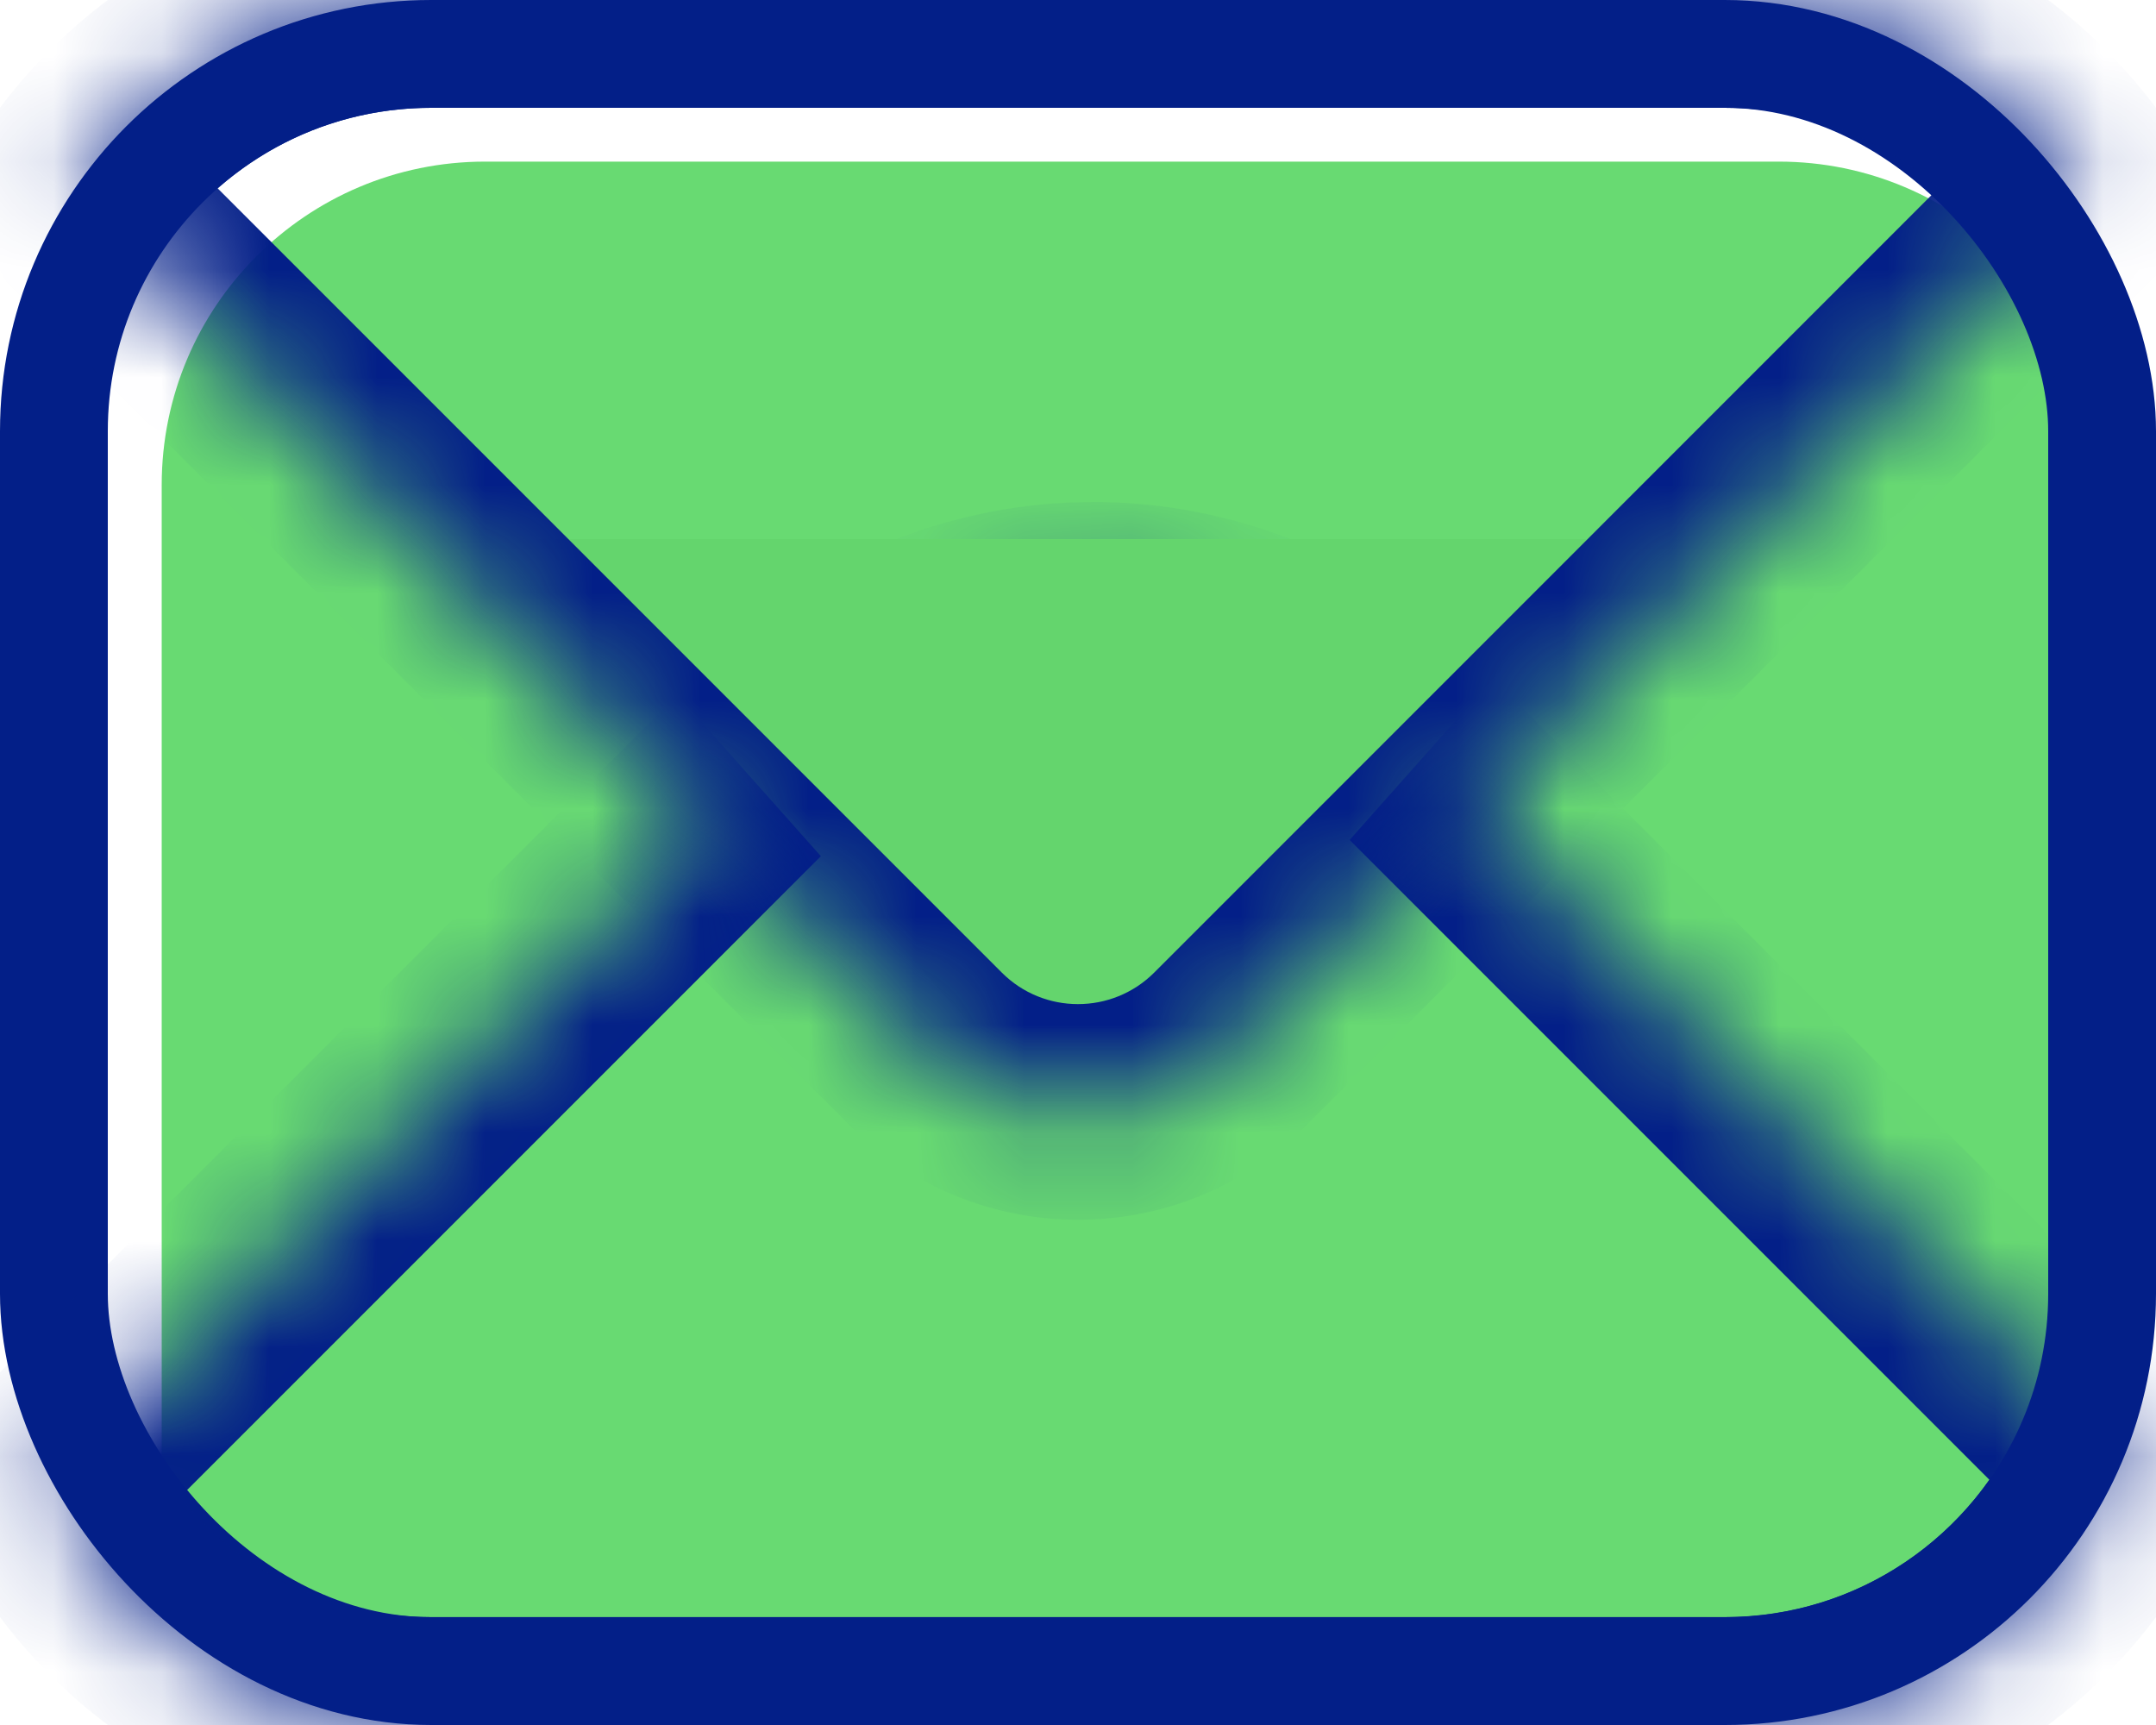 <svg width="20" height="16" viewBox="0 0 20 16" fill="none" xmlns="http://www.w3.org/2000/svg">
<path d="M1.5 4.499C1.5 2.842 2.843 1.499 4.5 1.499H16.5C18.157 1.499 19.5 2.842 19.5 4.499V11.771C19.5 14.068 17.571 15.893 15.278 15.765L1.5 14.999V4.499Z" fill="#43D14F" fill-opacity="0.8"/>
<rect x="0.5" y="0.5" width="19" height="15" rx="3.5" stroke="#031F88"/>
<mask id="path-3-inside-1" fill="white">
<path fill-rule="evenodd" clip-rule="evenodd" d="M19.69 13.547C19.085 14.988 17.661 15.999 16 15.999H4C2.416 15.999 1.047 15.078 0.399 13.743L7.314 6.828C8.876 5.266 11.409 5.266 12.971 6.828L19.69 13.547Z"/>
</mask>
<path d="M19.69 13.547L20.612 13.934L20.872 13.315L20.397 12.84L19.69 13.547ZM0.399 13.743L-0.308 13.036L-0.811 13.539L-0.501 14.179L0.399 13.743ZM7.314 6.828L8.021 7.535L7.314 6.828ZM12.971 6.828L13.678 6.121V6.121L12.971 6.828ZM18.768 13.16C18.313 14.242 17.244 14.999 16 14.999V16.999C18.077 16.999 19.856 15.733 20.612 13.934L18.768 13.16ZM16 14.999H4V16.999H16V14.999ZM4 14.999C2.813 14.999 1.786 14.31 1.299 13.306L-0.501 14.179C0.308 15.846 2.018 16.999 4 16.999V14.999ZM1.106 14.45L8.021 7.535L6.607 6.121L-0.308 13.036L1.106 14.45ZM8.021 7.535C9.192 6.363 11.092 6.363 12.264 7.535L13.678 6.121C11.725 4.168 8.559 4.168 6.607 6.121L8.021 7.535ZM12.264 7.535L18.983 14.254L20.397 12.84L13.678 6.121L12.264 7.535Z" fill="#031F88" mask="url(#path-3-inside-1)"/>
<path d="M5 5H15L11 9.5H9L5 5Z" fill="#64D56D"/>
<mask id="path-6-inside-2" fill="white">
<path fill-rule="evenodd" clip-rule="evenodd" d="M19.341 1.801L11.414 9.728C10.633 10.509 9.367 10.509 8.586 9.728L0.658 1.801C1.374 0.716 2.603 0 4 0H16C17.396 0 18.626 0.716 19.341 1.801Z"/>
</mask>
<path d="M19.341 1.801L20.049 2.508L20.625 1.931L20.176 1.25L19.341 1.801ZM11.414 9.728L12.121 10.435L11.414 9.728ZM8.586 9.728L9.293 9.021L8.586 9.728ZM0.658 1.801L-0.177 1.25L-0.626 1.931L-0.049 2.508L0.658 1.801ZM18.634 1.093L10.707 9.021L12.121 10.435L20.049 2.508L18.634 1.093ZM10.707 9.021C10.316 9.411 9.683 9.411 9.293 9.021L7.878 10.435C9.05 11.607 10.95 11.607 12.121 10.435L10.707 9.021ZM9.293 9.021L1.365 1.093L-0.049 2.508L7.878 10.435L9.293 9.021ZM1.493 2.351C2.031 1.535 2.953 1 4 1V-1C2.253 -1 0.716 -0.103 -0.177 1.25L1.493 2.351ZM4 1H16V-1H4V1ZM16 1C17.046 1 17.968 1.535 18.507 2.351L20.176 1.25C19.284 -0.103 17.747 -1 16 -1V1Z" fill="#031F88" mask="url(#path-6-inside-2)"/>
</svg>
